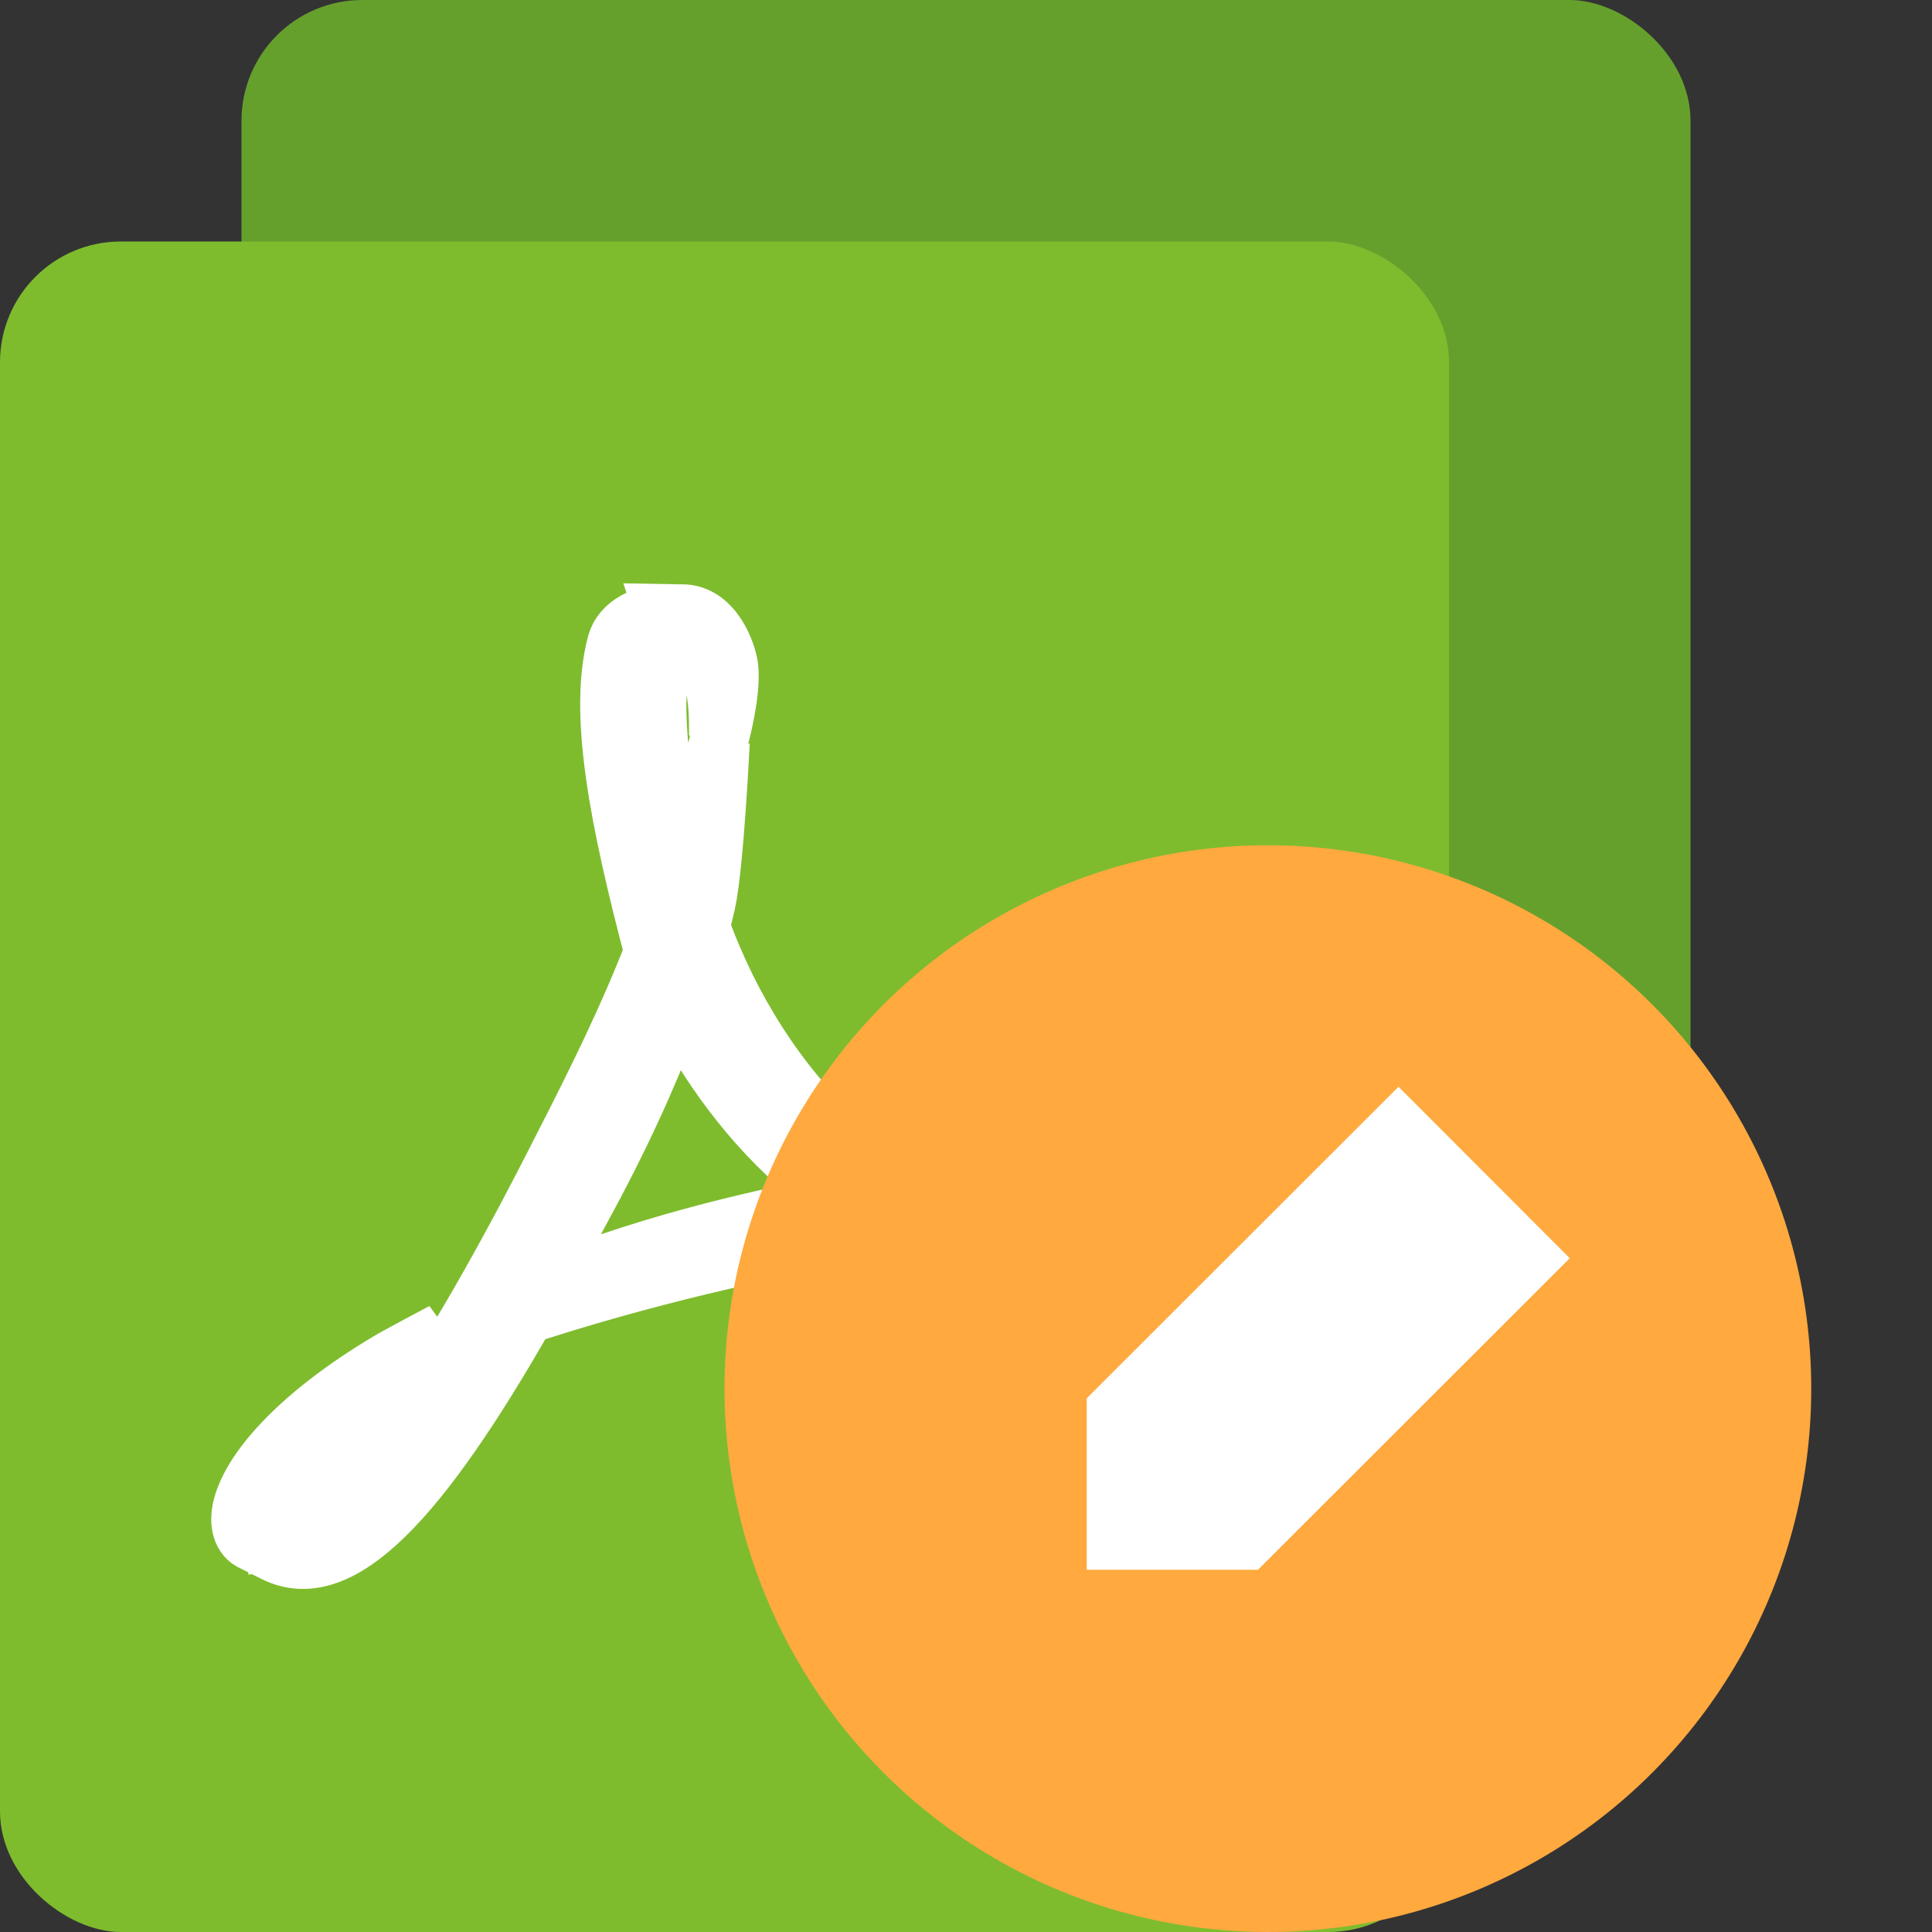 <svg height="16" width="16" xmlns="http://www.w3.org/2000/svg"><rect width="100%" height="100%" fill="#333333" stroke="none"/><rect fill="#66a02c" height="12" rx="1" transform="matrix(0 1 1 0 0 0)" width="14" y="2"/><rect fill="#7ebc2e" height="12" rx="1" transform="matrix(0 -1 -1 0 0 0)" width="14" x="-16" y="-12"/><path d="m5.512 5.09c-.184 0-.357.09-.399.239-.155.571.018 1.455.308 2.556l-.087.213c-.222.54-.498 1.078-.742 1.555-1.005 1.967-1.788 3.029-2.309 3.103l-.002-.022c-.011-.245.442-.878 1.055-1.381.064-.052.337-.316.337-.316s-.369.195-.452.245c-.769.459-1.152.919-1.214 1.224-.019.091-.006.202.074.248l.197.099c.535.268 1.194-.437 2.069-1.97.891-.292 2.002-.567 3.013-.716.906.517 1.944.764 2.344.657.076-.02.156-.08.197-.135.032-.051.077-.253.077-.253s-.075.102-.137.132c-.253.119-1.05-.08-1.869-.48.708-.075 1.297-.078 1.612.022.4.128.4.259.395.285.006-.022.023-.11.021-.147-.009-.096-.039-.182-.111-.253-.148-.145-.514-.219-1.012-.225-.376-.004-.826.029-1.315.099-.224-.129-.46-.27-.648-.445-.475-.444-.873-1.06-1.121-1.75.017-.066.033-.131.048-.196.069-.309.118-1.331.118-1.331s-.196.768-.226.883c-.02.073-.044.152-.073.233-.15-.527-.226-1.038-.226-1.426 0-.11.009-.323.04-.491.015-.12.059-.183.104-.213.089.022.19.159.294.388.09.198.084.428.084.57 0 0 .096-.352.074-.56-.014-.125-.132-.446-.385-.442h-.021l-.113-.002zm.086 3.192c.261.526.622 1.025 1.095 1.425.105.089.218.174.333.254-.859.16-1.761.384-2.599.736.152-.269.315-.563.483-.879.325-.615.522-1.089.688-1.535z" fill="#fff" stroke="#fff" stroke-width=".5"/><g transform="translate(-17 372)"><circle cx="-27.5" cy="-360.5" fill="#ffa93e" r="4.5" transform="scale(-1 1)"/><path d="m26-360.42v1.42h1.418l2.582-2.58-1.418-1.42z" fill="#fff"/></g></svg>